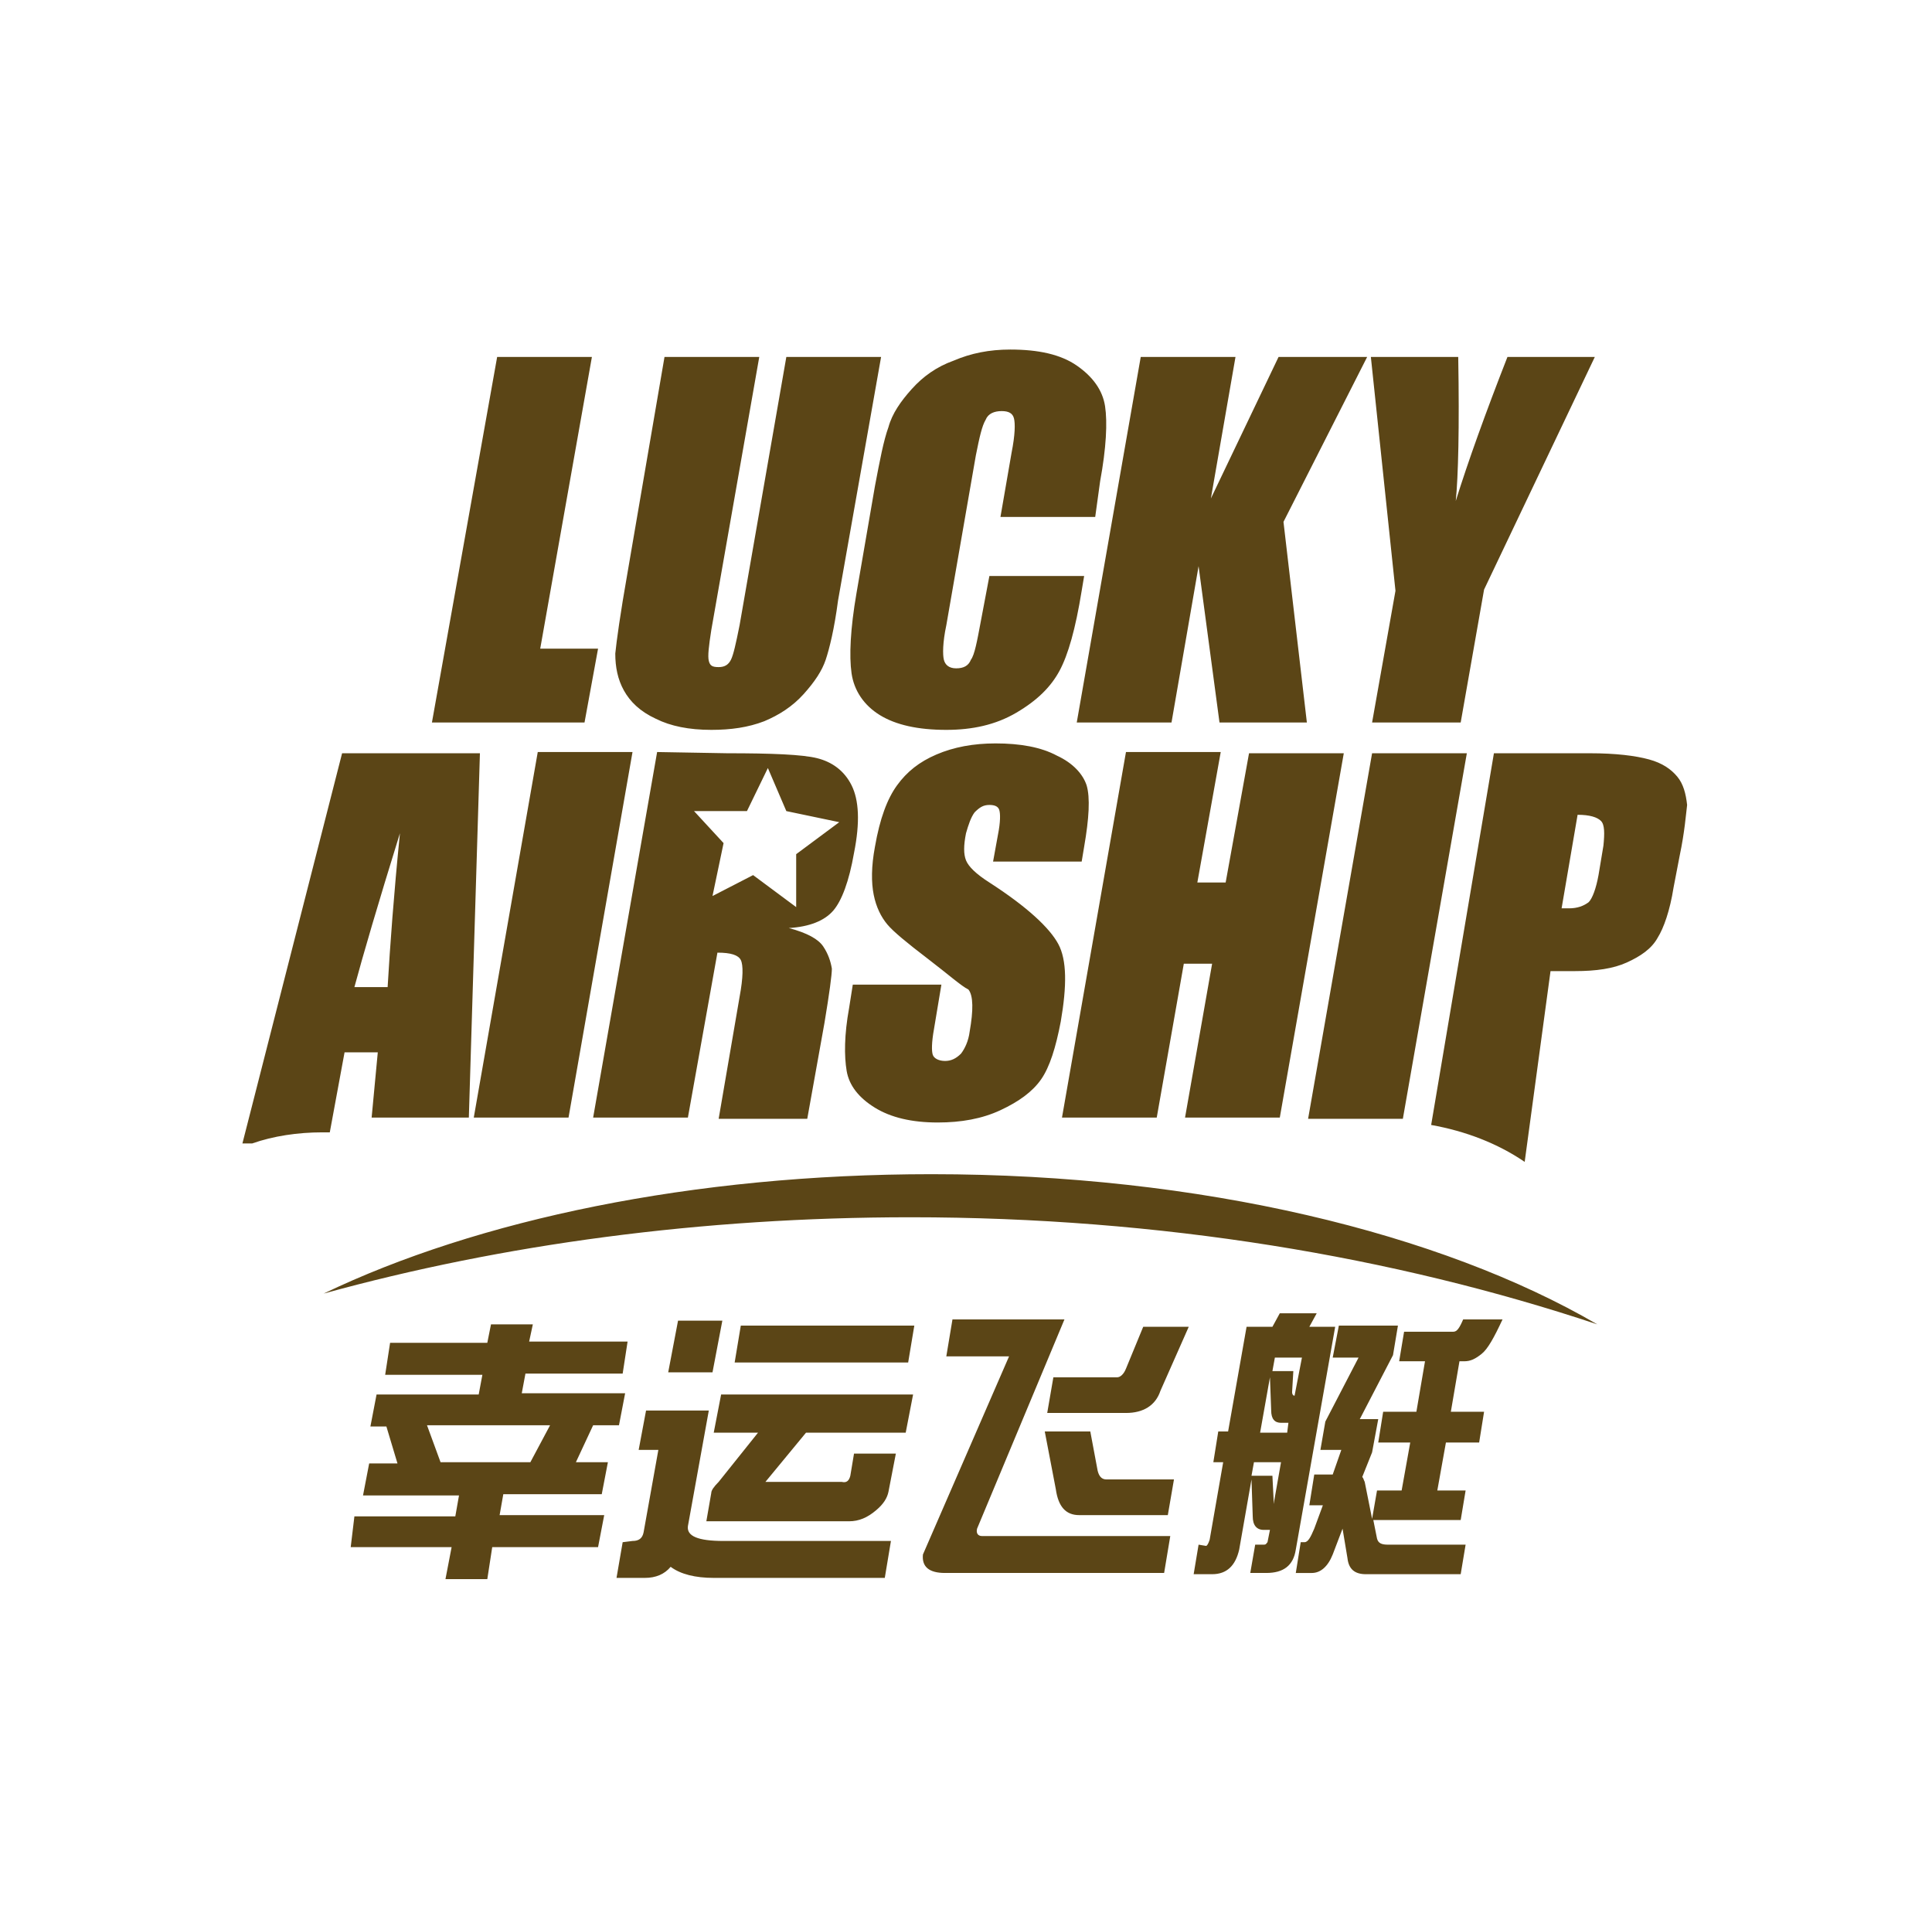<?xml version="1.0" encoding="utf-8"?>
<!-- Generator: Adobe Illustrator 21.1.0, SVG Export Plug-In . SVG Version: 6.00 Build 0)  -->
<svg version="1.1" id="Layer_1" xmlns="http://www.w3.org/2000/svg" xmlns:xlink="http://www.w3.org/1999/xlink" x="0px" y="0px"
	 viewBox="0 0 157 156" style="enable-background:new 0 0 157 156;" xml:space="preserve">
<style type="text/css">
	.st0{fill:#5B4516;}
</style>
<path class="st0" d="M136.5,69.5l-0.5,2.6c-0.3,1.9-0.8,3.3-1.3,4.1c-0.5,0.9-1.4,1.5-2.5,2c-1.1,0.5-2.5,0.7-4.2,0.7H126l-2.1,15.5
	c-2.2-1.5-4.8-2.5-7.6-3l5.1-30.2h7.8c2.1,0,3.7,0.2,4.8,0.5c1.1,0.3,1.8,0.8,2.3,1.4c0.5,0.6,0.7,1.4,0.8,2.3
	C137,66.2,136.9,67.6,136.5,69.5z M130.1,66.7c-0.3-0.3-0.9-0.5-1.9-0.5l-1.3,7.6c0.2,0,0.4,0,0.6,0c0.7,0,1.2-0.2,1.6-0.5
	c0.3-0.3,0.6-1.1,0.8-2.2l0.4-2.4C130.4,67.7,130.4,67,130.1,66.7z M118.7,58.7h-7.2l1.9-10.7L111.4,29h7.1c0.1,5.8,0,9.7-0.2,11.7
	c1-3.2,2.4-7.1,4.2-11.7h7.1l-9,18.9L118.7,58.7z M106.2,58.7h-7.1L97.4,46l-2.2,12.7h-7.7L92.7,29h7.7l-2,11.5l5.5-11.5h7.2
	l-6.8,13.4L106.2,58.7z M89,42h-7.7l0.9-5.2c0.3-1.5,0.3-2.4,0.2-2.8c-0.1-0.4-0.4-0.6-1-0.6c-0.6,0-1.1,0.2-1.3,0.7
	c-0.3,0.5-0.5,1.4-0.8,2.9l-2.4,13.8c-0.3,1.4-0.3,2.4-0.2,2.8c0.1,0.4,0.4,0.7,1,0.7c0.6,0,1-0.2,1.2-0.7c0.3-0.4,0.5-1.5,0.8-3.1
	l0.7-3.7h7.7L87.9,48c-0.5,3.1-1.1,5.2-1.8,6.5c-0.7,1.3-1.8,2.4-3.5,3.4c-1.7,1-3.6,1.4-5.7,1.4c-2.3,0-4.1-0.4-5.4-1.2
	c-1.3-0.8-2.1-2-2.3-3.4c-0.2-1.4-0.1-3.6,0.4-6.5l1.5-8.7c0.4-2.1,0.7-3.7,1.1-4.8c0.3-1.1,1-2.1,1.9-3.1c0.9-1,2-1.8,3.4-2.3
	c1.4-0.6,2.9-0.9,4.6-0.9c2.3,0,4.1,0.4,5.4,1.3c1.3,0.9,2.1,2,2.3,3.3c0.2,1.3,0.1,3.4-0.4,6.1L89,42z M67.1,53.6
	c-0.3,0.9-0.9,1.8-1.8,2.8c-0.9,1-2,1.7-3.2,2.2c-1.3,0.5-2.7,0.7-4.3,0.7c-1.8,0-3.3-0.3-4.5-0.9c-1.3-0.6-2.1-1.4-2.6-2.3
	c-0.5-0.9-0.7-1.9-0.7-3c0.1-1,0.4-3.2,1-6.6L54,29h7.7l-3.9,22.2c-0.2,1.3-0.3,2.1-0.2,2.5c0.1,0.4,0.3,0.5,0.8,0.5
	c0.5,0,0.8-0.2,1-0.6c0.2-0.4,0.4-1.3,0.7-2.8L63.9,29h7.7l-3.5,19.8C67.8,51.1,67.4,52.7,67.1,53.6z M47.5,58.7H35.1L40.4,29h7.7
	l-4.2,23.7h4.7L47.5,58.7z M38.1,90.8h-7.9l0.5-5.3H28L26.8,92c-0.2,0-0.4,0-0.6,0c-2,0-4,0.3-5.7,0.9h-0.8l8.1-31.7h11.2L38.1,90.8
	z M28.8,80.2h2.7c0.2-3.4,0.5-7.5,1-12.5C30.7,73.5,29.5,77.6,28.8,80.2z M119.2,61.2l-5.2,29.7h-7.7l5.2-29.7H119.2z M38.5,90.8
	l5.2-29.7h7.7l-5.2,29.7H38.5L38.5,90.8z M59.1,61.2c3.6,0,6.1,0.1,7.3,0.4c1.2,0.3,2.2,1,2.8,2.2c0.6,1.2,0.7,3,0.2,5.5
	c-0.4,2.3-1,3.9-1.7,4.7c-0.7,0.8-1.9,1.3-3.6,1.4c1.5,0.4,2.4,0.9,2.8,1.5c0.4,0.6,0.6,1.2,0.7,1.8c0,0.5-0.2,2-0.6,4.4l-1.4,7.8
	h-7.2l1.7-9.9c0.3-1.6,0.3-2.6,0.1-3c-0.2-0.4-0.8-0.6-1.9-0.6l-2.4,13.4h-7.7l5.2-29.7L59.1,61.2L59.1,61.2z M58.8,68.5l-0.9,4.3
	l3.3-1.7l3.5,2.6v-4.3l3.5-2.6l-4.3-0.9l-1.5-3.5l-1.7,3.5h-4.3L58.8,68.5z M75.4,77.9c-1.7-1.3-2.8-2.2-3.3-2.8
	c-0.5-0.6-0.9-1.4-1.1-2.4c-0.2-1-0.2-2.3,0.1-3.9c0.4-2.3,1-3.9,1.8-5c0.8-1.1,1.8-1.9,3.2-2.5c1.4-0.6,3-0.9,4.8-0.9
	c2,0,3.7,0.3,5,1c1.3,0.6,2.1,1.5,2.4,2.4c0.3,1,0.2,2.7-0.2,5l-0.2,1.2h-7.2l0.4-2.2c0.2-1,0.2-1.7,0.1-2c-0.1-0.3-0.4-0.4-0.8-0.4
	c-0.5,0-0.8,0.2-1.2,0.6c-0.3,0.4-0.5,1-0.7,1.7c-0.2,1-0.2,1.7,0,2.2c0.2,0.5,0.8,1.1,1.9,1.8c3.1,2,4.9,3.7,5.6,5
	c0.7,1.3,0.7,3.4,0.2,6.3c-0.4,2.1-0.9,3.7-1.6,4.7c-0.7,1-1.8,1.8-3.3,2.5c-1.5,0.7-3.2,1-5.1,1c-2.1,0-3.8-0.4-5.1-1.2
	c-1.3-0.8-2.1-1.8-2.3-3c-0.2-1.2-0.2-2.9,0.2-5.1l0.3-1.9h7.2l-0.6,3.6c-0.2,1.1-0.2,1.8-0.1,2.1c0.1,0.3,0.5,0.5,1,0.5
	c0.5,0,0.9-0.2,1.3-0.6c0.3-0.4,0.6-1,0.7-1.8c0.3-1.7,0.3-2.9-0.1-3.4C78.1,80.1,77.1,79.2,75.4,77.9z M101.5,61.2h7.7L104,90.8
	h-7.7l2.2-12.5h-2.3L94,90.8h-7.7l5.2-29.7h7.7l-1.9,10.6h2.3L101.5,61.2z M129.8,107.6c-16.5-5.5-35.5-8.7-55.8-8.7
	c-17,0-33.2,2.2-47.7,6.2c12.5-6,30-9.7,49.4-9.7C97.6,95.4,117.1,100.2,129.8,107.6z M28.8,123.2H37l0.3-1.7h-7.8l0.5-2.6h2.3
	l-0.9-3h-1.3l0.5-2.6h8.3l0.3-1.6h-7.9l0.4-2.6h7.9l0.3-1.5h3.4L43,109h8l-0.4,2.6h-7.9l-0.3,1.6h8.4l-0.5,2.6h-2.1l-1.4,3h2.6
	l-0.5,2.6h-8l-0.3,1.7h8.5l-0.5,2.6H40l-0.4,2.6h-3.4l0.5-2.6h-8.2L28.8,123.2z M43.1,118.8l1.6-3h-10l1.1,3H43.1z M51.4,125.2
	c0.5,0,0.8-0.2,0.9-0.7l1.2-6.7h-1.6l0.6-3.2h5.1l-1.7,9.4c-0.1,0.8,0.8,1.2,2.9,1.2h13.6l-0.5,3H58c-1.5,0-2.7-0.3-3.5-0.9
	c-0.5,0.6-1.2,0.9-2.1,0.9h-2.3l0.5-2.9L51.4,125.2L51.4,125.2z M54.3,111.5l0.8-4.2h3.6l-0.8,4.2H54.3z M59.7,110.7l0.5-3h14.1
	l-0.5,3H59.7z M69.1,119.9l0.3-1.8h3.4l-0.6,3.1c-0.1,0.5-0.4,1-1,1.5c-0.7,0.6-1.4,0.9-2.2,0.9H57.4l0.4-2.3c0-0.2,0.2-0.5,0.6-0.9
	l3.2-4h-3.6l0.6-3.1h15.6l-0.6,3.1h-8.1l-3.3,4h6.2C68.8,120.5,69,120.3,69.1,119.9z M76.9,110.2l0.5-3h9.1l-7.1,17
	c-0.1,0.4,0.1,0.6,0.4,0.6h15.3l-0.5,3H76.8c-1.3,0-1.9-0.5-1.8-1.5l7-16.1L76.9,110.2L76.9,110.2z M87.7,123.1
	c-1.1,0-1.7-0.7-1.9-2.1l-0.9-4.7h3.7l0.6,3.2c0.1,0.4,0.3,0.7,0.7,0.7h5.5l-0.5,2.9H87.7z M91.5,114.8h-6.4l0.5-2.9h5.2
	c0.2,0,0.5-0.2,0.7-0.7l1.4-3.4h3.7l-2.3,5.2C93.9,114.2,92.9,114.8,91.5,114.8z M98,125.6c0.1,0,0.2-0.2,0.3-0.5l1.1-6.3h-0.8
	l0.4-2.5h0.8l1.5-8.5h2.1l0.6-1.1h3l-0.6,1.1h2.1l-3.2,18.1c-0.2,1.3-1,1.9-2.4,1.9h-1.3l0.4-2.3h0.7c0.2,0,0.2-0.1,0.3-0.2l0.2-1
	h-0.5c-0.6,0-0.9-0.4-0.9-1.1l-0.1-3l-1,5.7c-0.3,1.3-1,2-2.2,2H97l0.4-2.4L98,125.6L98,125.6z M105,113.1c0,0.2,0.1,0.3,0.2,0.3
	l0.6-3.1h-2.2l-0.2,1.1h1.7L105,113.1z M104.6,116.4l0.1-0.8h-0.6c-0.5,0-0.8-0.3-0.8-1l-0.1-2.7l-0.8,4.5L104.6,116.4L104.6,116.4z
	 M103.4,119.9l0.1,2c0,0.1,0,0.2,0,0.3l0.6-3.4h-2.2l-0.2,1.1H103.4L103.4,119.9z M106,125.3c0.3,0,0.5-0.4,0.8-1.1l0.7-1.9h-1.1
	l0.4-2.5h1.5l0.7-2h-1.7l0.4-2.3l2.7-5.2h-2.1l0.5-2.6h4.8l-0.4,2.4l-2.7,5.2h1.5l-0.5,2.7l-0.8,2c0.1,0.1,0.1,0.2,0.2,0.4l0.6,3
	l0.4-2.3h2l0.7-3.9H112l0.4-2.5h2.7l0.7-4.1h-2.1l0.4-2.4h4c0.3,0,0.5-0.3,0.8-1h3.2c-0.7,1.5-1.2,2.4-1.7,2.8
	c-0.5,0.4-0.9,0.6-1.4,0.6h-0.4l-0.7,4.1h2.7l-0.4,2.5h-2.7l-0.7,3.9h2.3l-0.4,2.4h-7.1l0.3,1.5c0.1,0.4,0.4,0.5,0.9,0.5h6.3
	l-0.4,2.4H111c-0.9,0-1.4-0.4-1.5-1.3l-0.4-2.4l-0.8,2.1c-0.4,1-1,1.5-1.7,1.5h-1.3l0.4-2.5L106,125.3L106,125.3L106,125.3z"/>
</svg>
